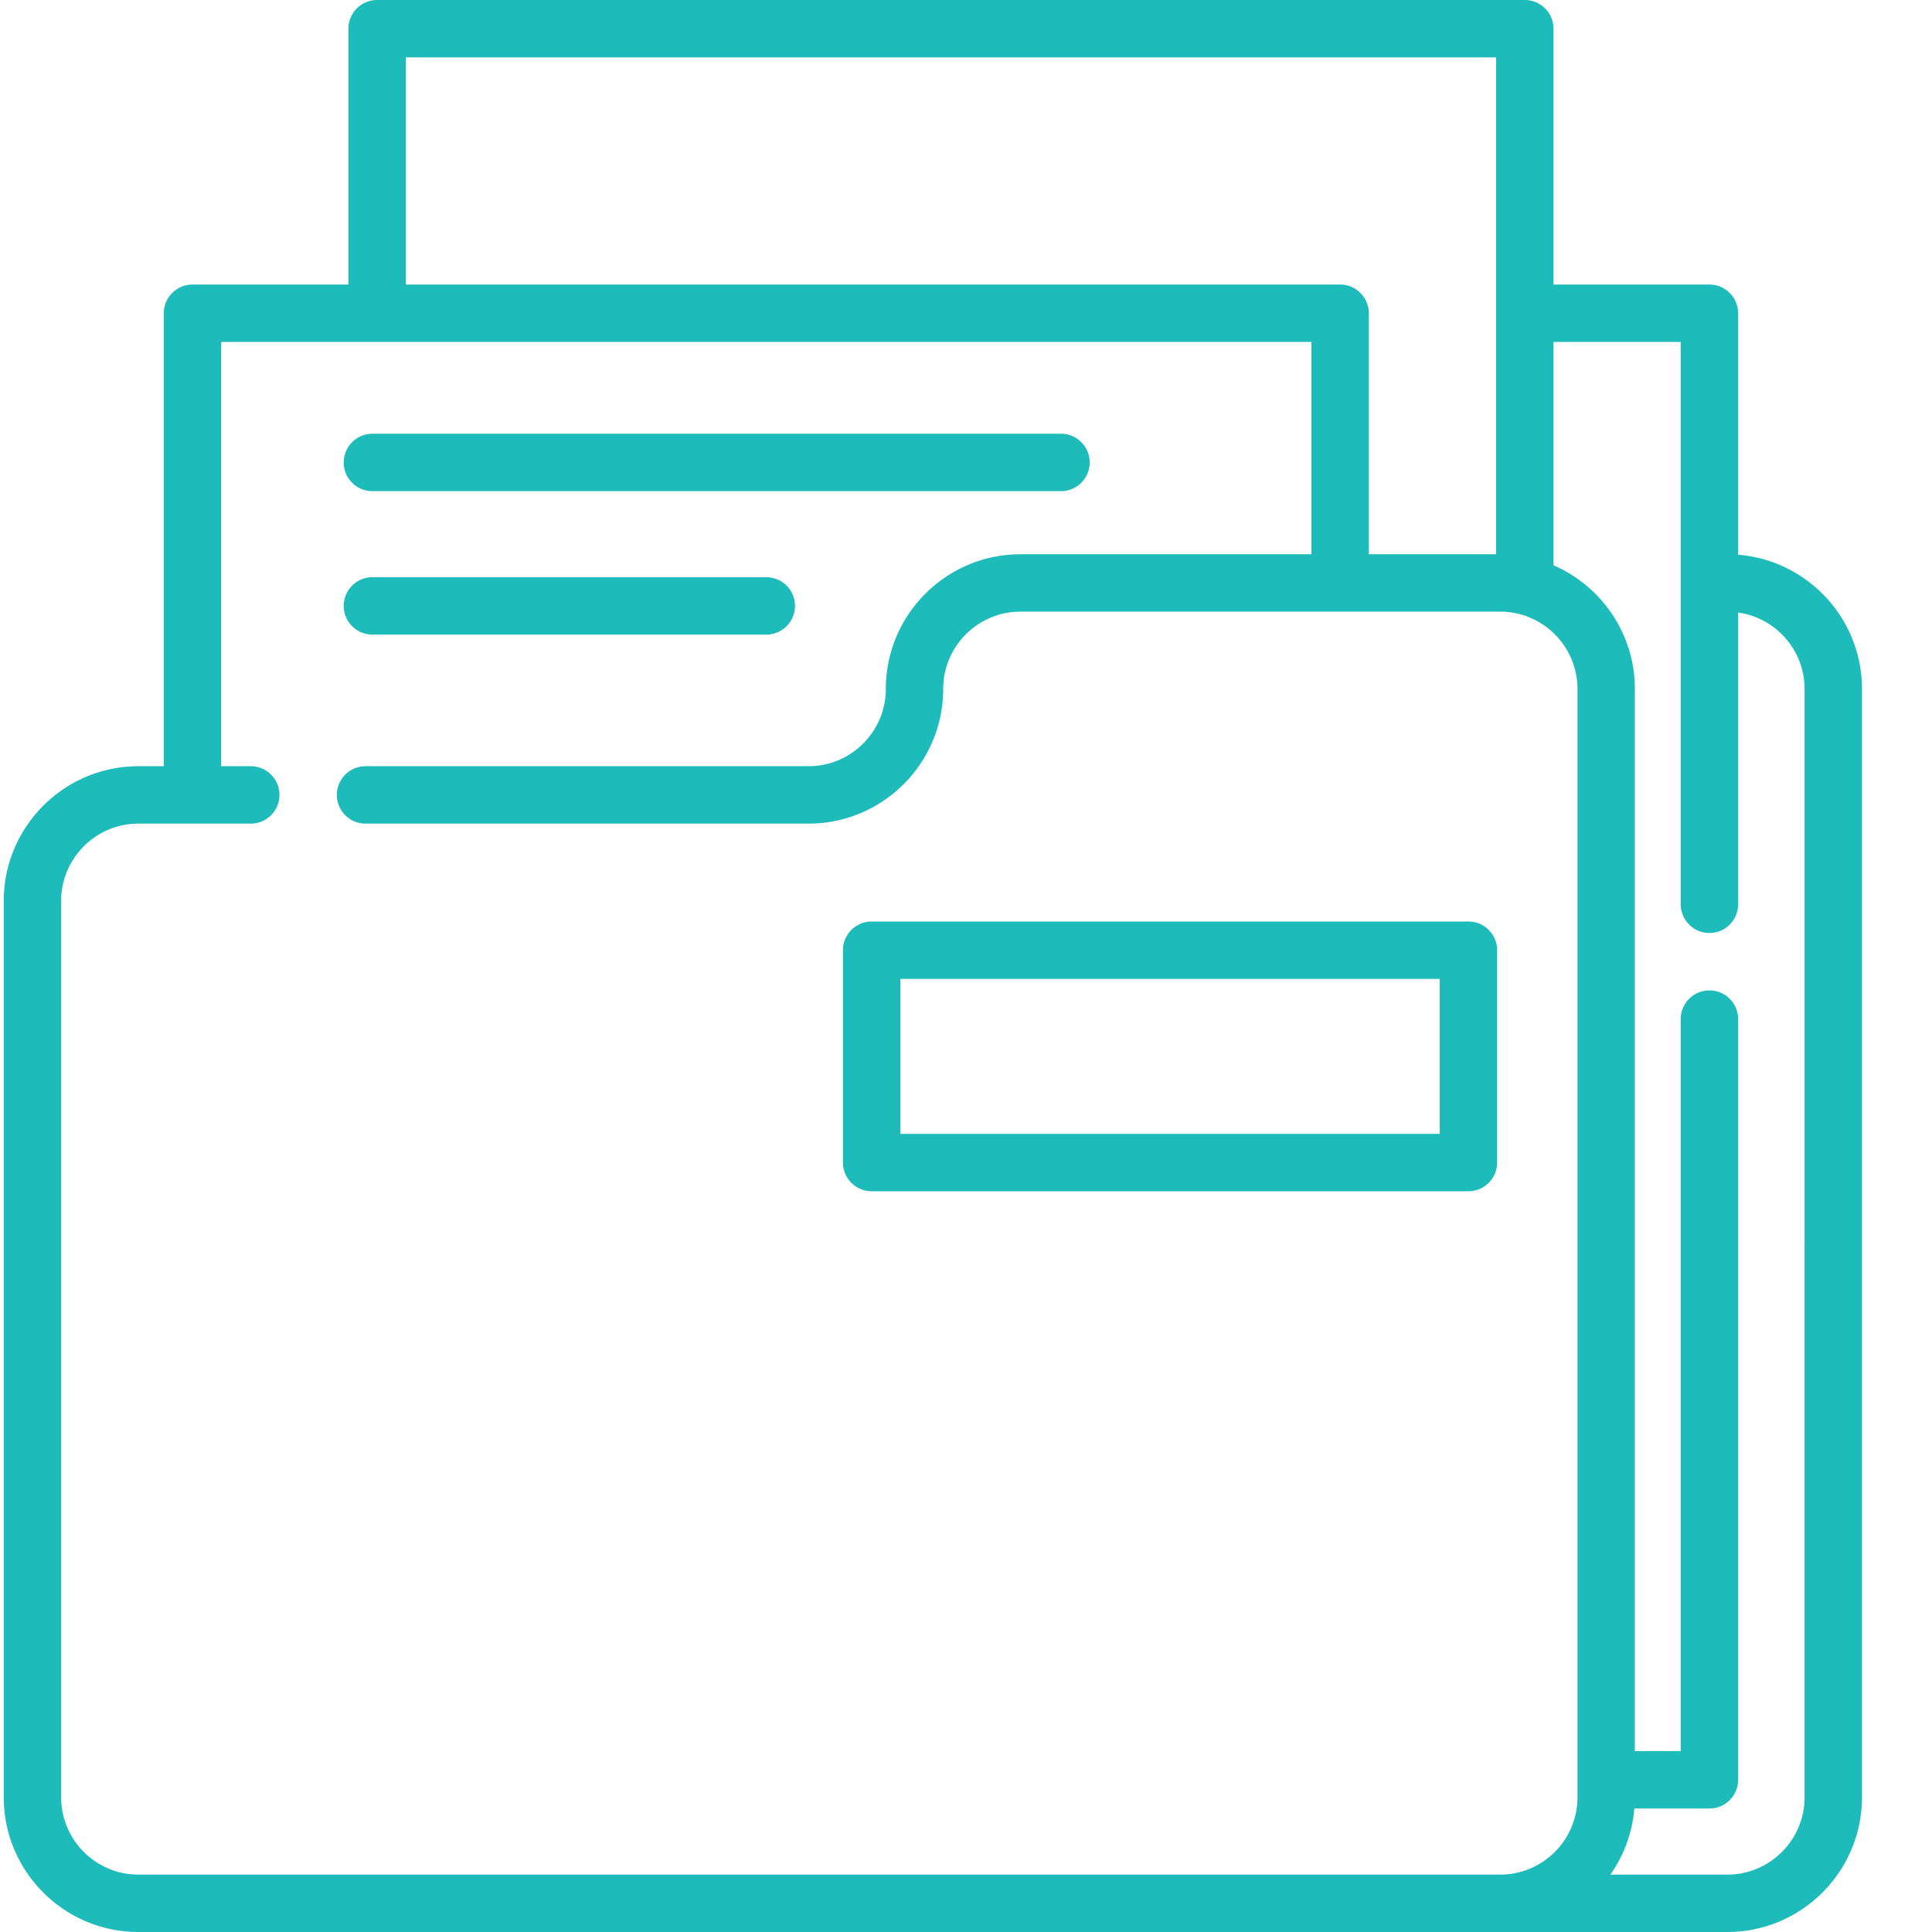 <svg xmlns="http://www.w3.org/2000/svg" width="512" height="512" viewBox="0 0 511 511.999"><path xmlns="http://www.w3.org/2000/svg" d="M460.121 147.012V83.016c0-4.2-3.406-7.606-7.605-7.606H411.19V7.605c0-4.199-3.406-7.605-7.605-7.605H99.438a7.604 7.604 0 00-7.602 7.605V75.41H50.508a7.604 7.604 0 00-7.602 7.606v120.039h-6.718C16.508 203.055.5 219.066.5 238.746V476.31C.5 495.989 16.508 512 36.188 512h360.87c.016 0 .028-.004.044-.004h60.148c19.68 0 35.688-16.008 35.688-35.687V182.574c0-18.71-14.477-34.094-32.817-35.562zM107.043 15.207h288.941v131.68H362.25V83.016c0-4.2-3.402-7.606-7.602-7.606H107.043zM15.707 476.313V238.745c0-11.293 9.188-20.48 20.48-20.48h29.77c4.2 0 7.602-3.407 7.602-7.606 0-4.2-3.403-7.605-7.602-7.605h-7.844V90.617h288.93v56.27h-77.102c-19.68 0-35.687 16.008-35.687 35.687 0 11.293-9.188 20.48-20.484 20.48H96.375a7.607 7.607 0 00-7.605 7.606c0 4.2 3.406 7.606 7.605 7.606H213.77c19.68 0 35.69-16.012 35.69-35.692 0-11.293 9.188-20.48 20.481-20.48H397.06c11.296 0 20.484 9.187 20.484 20.48v293.738c0 11.286-9.18 20.47-20.465 20.481H36.187c-11.292 0-20.48-9.188-20.48-20.48zm462.023 0c0 11.289-9.187 20.48-20.48 20.48h-30.988a35.474 35.474 0 006.355-17.52h19.899c4.199 0 7.605-3.406 7.605-7.605V270.066c0-4.199-3.406-7.601-7.605-7.601s-7.606 3.402-7.606 7.601v193.996h-12.16V182.574c0-14.66-8.89-27.281-21.559-32.765V90.617h33.72v149.035c0 4.2 3.405 7.602 7.605 7.602s7.605-3.402 7.605-7.602V162.32c9.934 1.403 17.61 9.938 17.61 20.254zm0 0" fill="#1DBBBA" data-original="#000000"/><path xmlns="http://www.w3.org/2000/svg" d="M98.191 130.16H280.68c4.199 0 7.601-3.406 7.601-7.605 0-4.2-3.402-7.606-7.601-7.606H98.19a7.604 7.604 0 00-7.601 7.606c0 4.199 3.402 7.605 7.601 7.605zm0 0M98.191 168.176h104.391a7.6 7.6 0 007.602-7.602 7.601 7.601 0 00-7.602-7.605H98.192a7.601 7.601 0 00-7.602 7.605 7.6 7.6 0 007.601 7.602zm0 0M388.648 244.21H230.492a7.604 7.604 0 00-7.601 7.606v56.266c0 4.2 3.402 7.606 7.601 7.606h158.156c4.2 0 7.606-3.407 7.606-7.606v-56.266c0-4.199-3.406-7.605-7.606-7.605zm-7.601 56.267h-142.95v-41.059h142.95zm0 0" fill="#1DBBBA" data-original="#000000"/></svg>